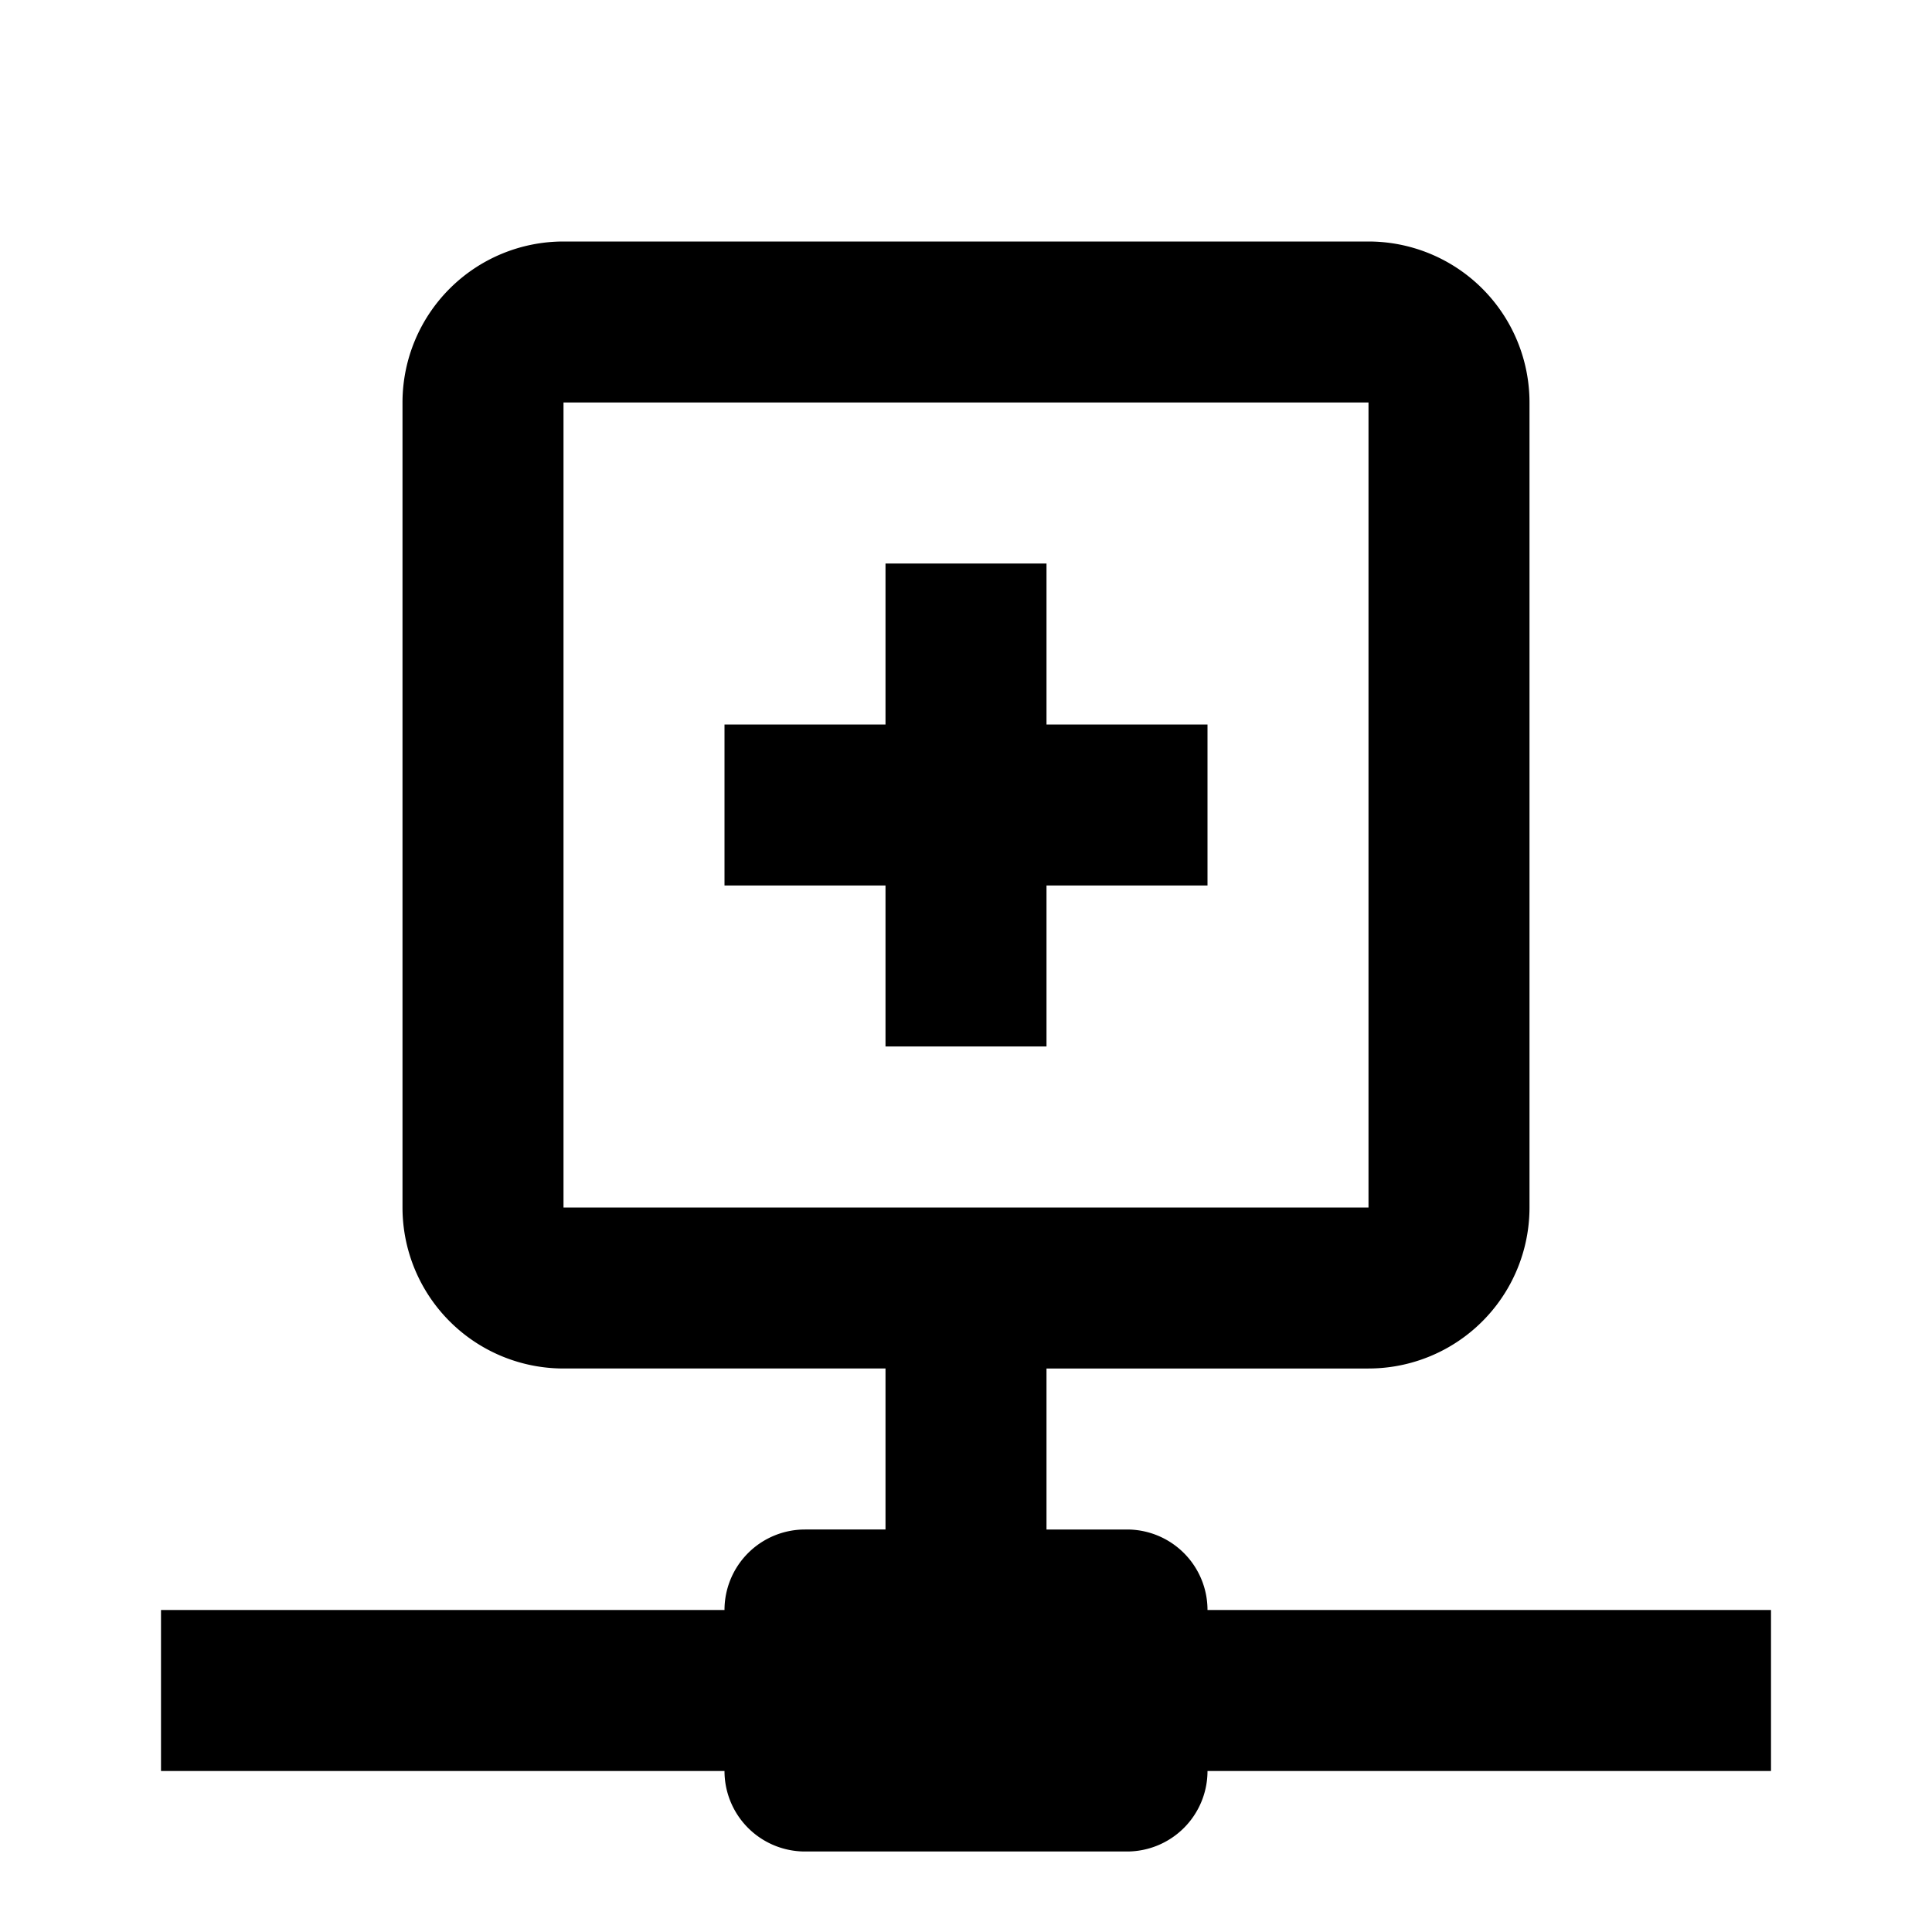 <svg height="24" viewBox="0 0 24 24" width="24" xmlns="http://www.w3.org/2000/svg"><path d="m15 20a1 1 0 0 0 -1-1h-1v-2h4a2 2 0 0 0 2-2v-10a2 2 0 0 0 -2-2h-10a2 2 0 0 0 -2 2v10a2 2 0 0 0 2 2h4v2h-1a1 1 0 0 0 -1 1h-7v2h7a1 1 0 0 0 1 1h4a1 1 0 0 0 1-1h7v-2zm-8-5v-10h10v10zm8-4h-2v2h-2v-2h-2v-2h2v-2h2v2h2z"/></svg>